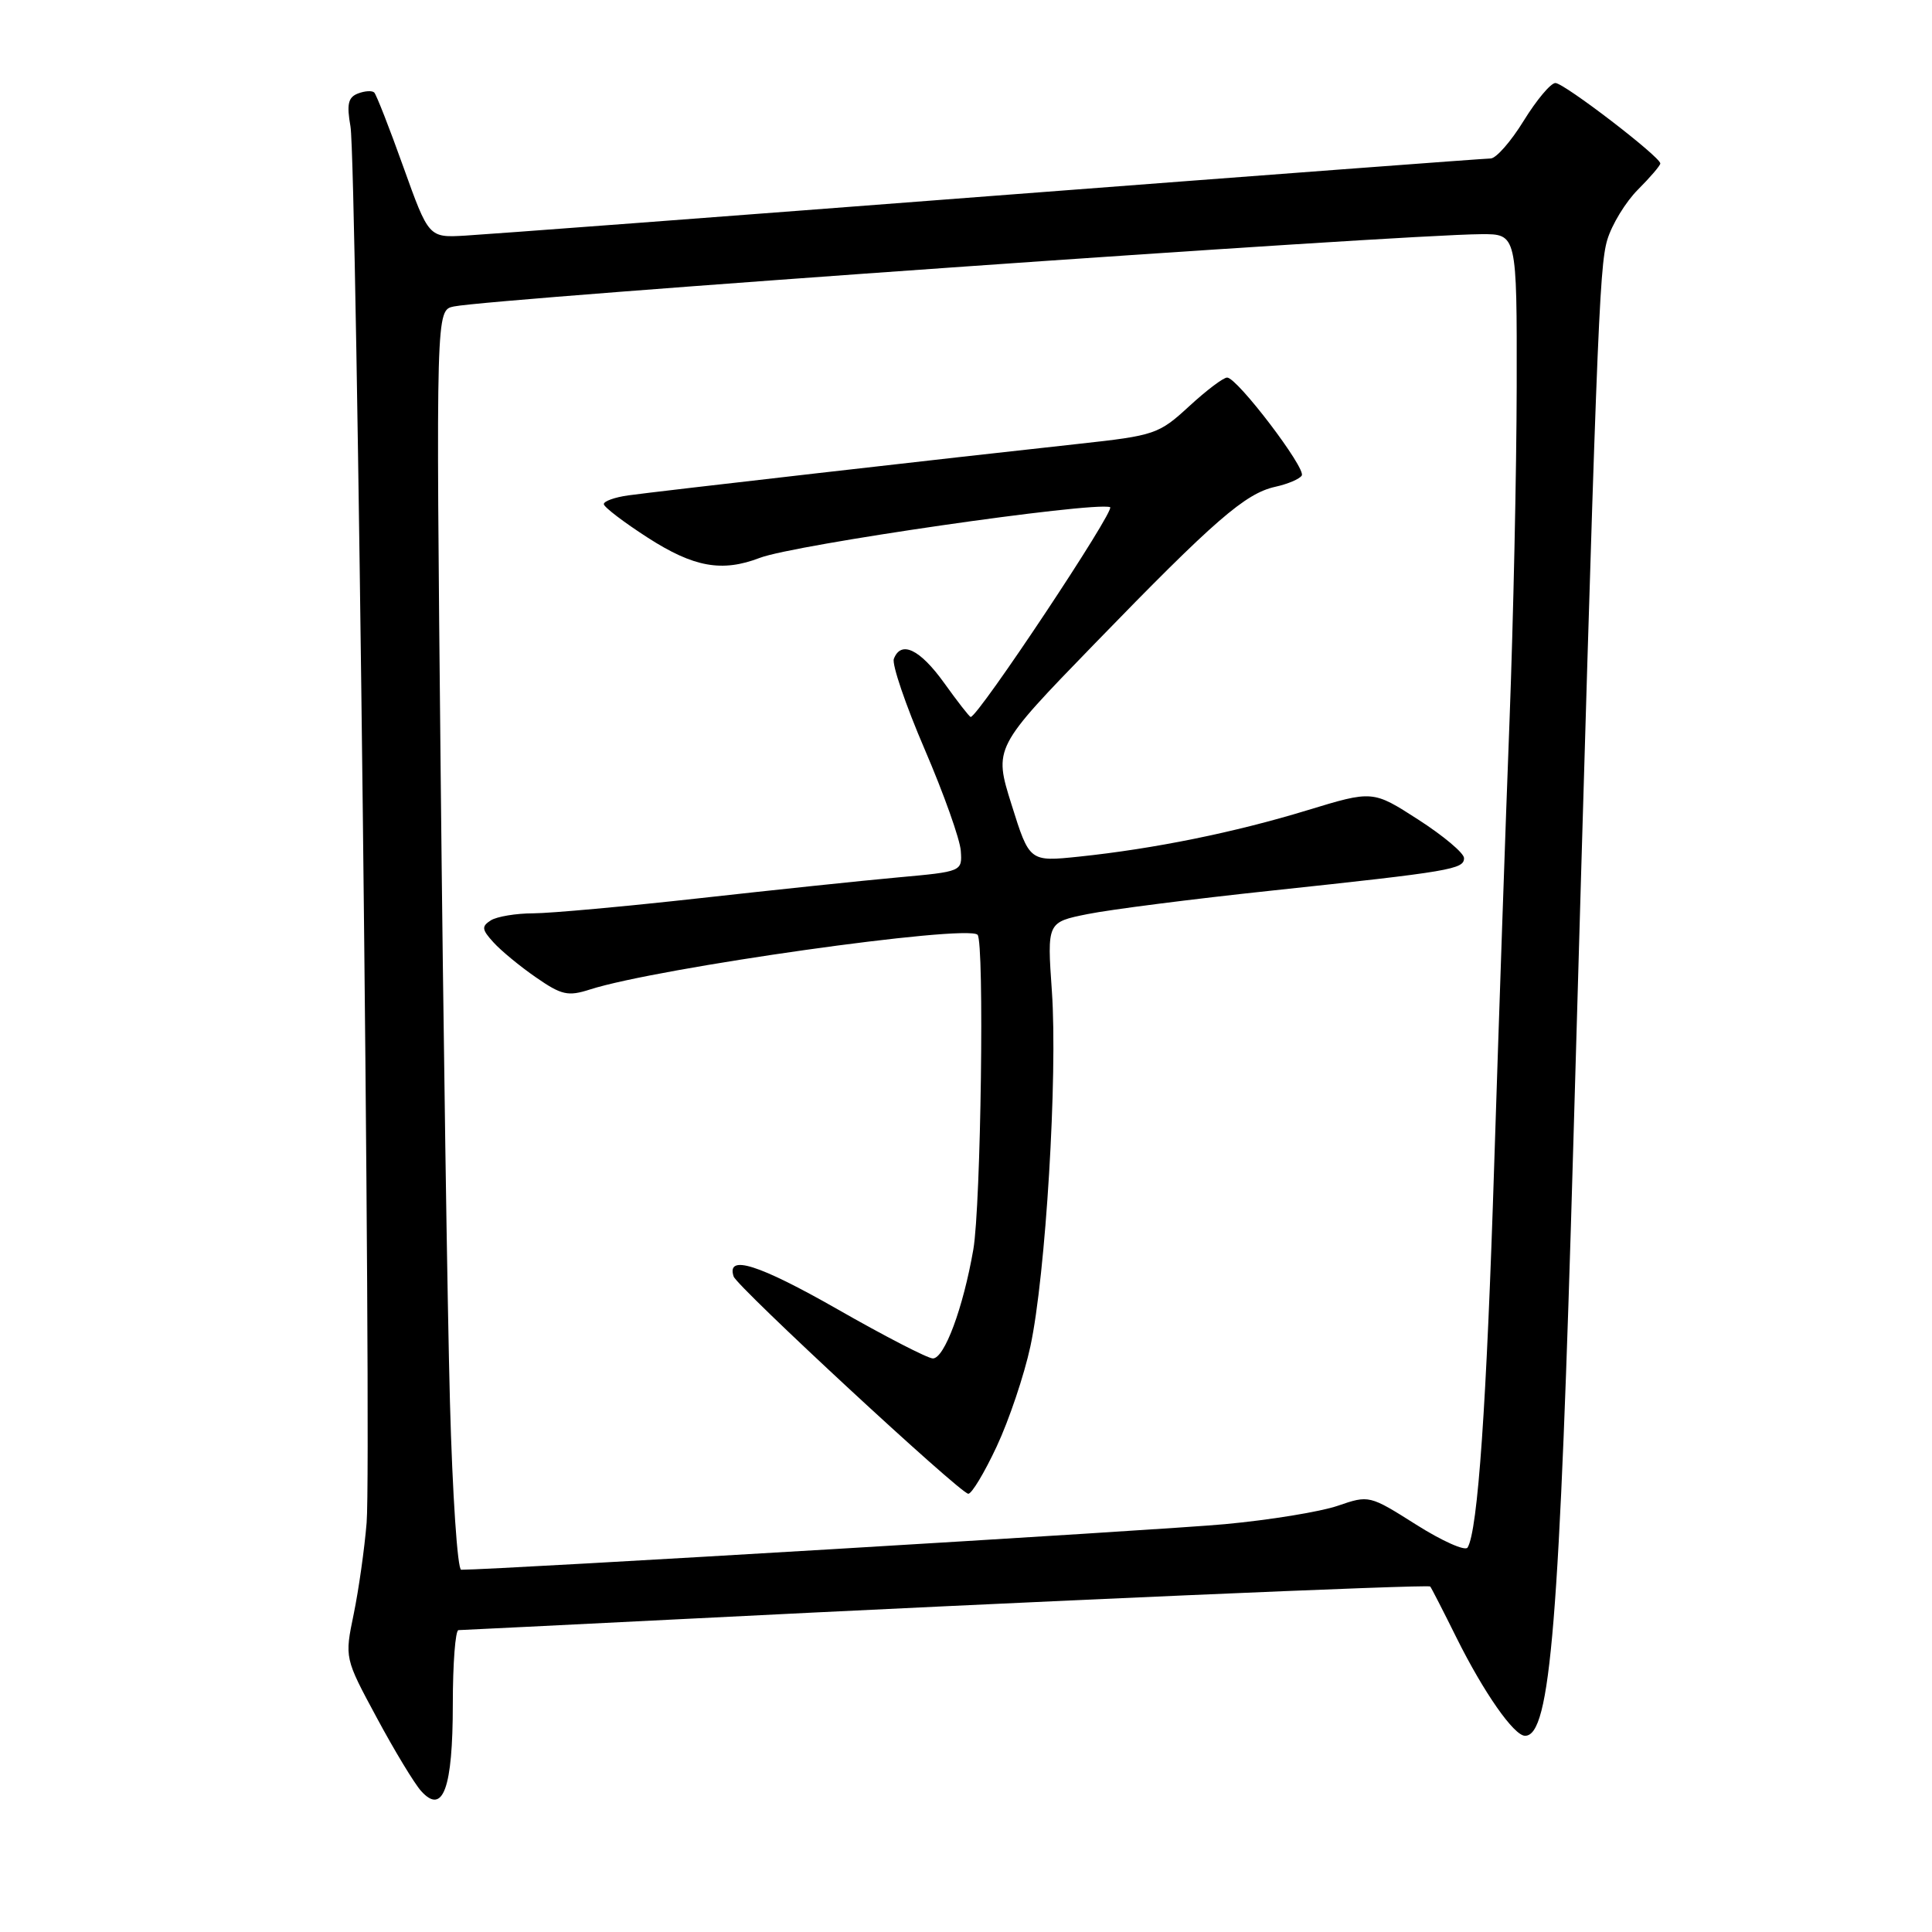 <?xml version="1.0" encoding="UTF-8" standalone="no"?>
<!DOCTYPE svg PUBLIC "-//W3C//DTD SVG 1.1//EN" "http://www.w3.org/Graphics/SVG/1.1/DTD/svg11.dtd" >
<svg xmlns="http://www.w3.org/2000/svg" xmlns:xlink="http://www.w3.org/1999/xlink" version="1.1" viewBox="0 0 256 256">
 <g >
 <path fill="currentColor"
d=" M 60.00 225.81 C 60.00 220.41 60.34 216.00 60.75 216.00 C 61.16 215.99 74.55 215.33 90.50 214.53 C 136.15 212.22 189.24 209.91 189.51 210.22 C 189.65 210.37 191.22 213.43 192.99 217.00 C 196.61 224.28 200.61 230.00 202.08 230.00 C 205.45 230.00 206.65 215.26 208.49 151.00 C 211.56 44.09 211.89 35.46 212.97 31.79 C 213.58 29.75 215.41 26.75 217.04 25.12 C 218.67 23.49 220.00 21.93 220.00 21.66 C 220.00 20.78 207.25 11.00 206.10 11.00 C 205.48 11.00 203.60 13.25 201.90 16.00 C 200.21 18.75 198.24 21.00 197.51 21.00 C 196.79 21.00 167.01 23.24 131.35 25.97 C 95.68 28.71 64.32 31.07 61.65 31.22 C 56.81 31.50 56.81 31.50 53.45 22.13 C 51.61 16.98 49.87 12.54 49.59 12.26 C 49.31 11.98 48.34 12.04 47.43 12.39 C 46.13 12.89 45.92 13.81 46.44 16.76 C 47.27 21.51 49.26 193.36 48.58 201.76 C 48.30 205.21 47.53 210.65 46.87 213.86 C 45.66 219.70 45.66 219.70 49.92 227.60 C 52.25 231.94 54.90 236.32 55.80 237.32 C 58.70 240.55 60.00 236.98 60.00 225.81 Z  M 59.62 185.75 C 59.29 173.51 58.73 135.96 58.39 102.30 C 57.77 41.10 57.77 41.10 60.13 40.61 C 65.40 39.54 185.38 31.09 196.25 31.03 C 201.00 31.00 201.00 31.00 200.97 51.25 C 200.95 62.39 200.52 82.30 200.02 95.50 C 199.51 108.70 198.61 135.03 198.00 154.00 C 196.99 186.05 195.82 202.87 194.46 205.06 C 194.15 205.56 191.09 204.20 187.66 202.03 C 181.46 198.11 181.40 198.10 177.27 199.52 C 174.98 200.31 168.25 201.41 162.30 201.96 C 154.08 202.73 65.80 208.00 61.11 208.00 C 60.62 208.00 59.95 197.99 59.62 185.75 Z  M 132.07 191.66 C 133.70 188.18 135.71 182.21 136.53 178.41 C 138.56 168.98 140.16 142.51 139.38 131.35 C 138.74 122.20 138.74 122.20 144.12 121.12 C 147.08 120.52 158.05 119.12 168.50 118.01 C 192.31 115.47 194.00 115.18 193.99 113.70 C 193.99 113.04 191.26 110.75 187.94 108.61 C 181.90 104.72 181.90 104.72 173.20 107.37 C 163.57 110.31 152.91 112.47 142.96 113.51 C 136.41 114.19 136.41 114.19 134.04 106.63 C 131.67 99.08 131.67 99.08 145.05 85.29 C 160.95 68.90 165.01 65.38 168.99 64.50 C 170.63 64.14 172.21 63.47 172.49 63.01 C 173.08 62.06 163.97 50.08 162.61 50.03 C 162.12 50.01 159.85 51.73 157.56 53.84 C 153.55 57.53 153.02 57.71 142.95 58.81 C 126.13 60.64 86.79 65.14 83.25 65.64 C 81.46 65.89 80.00 66.41 80.01 66.80 C 80.01 67.18 82.64 69.19 85.84 71.25 C 91.93 75.17 95.67 75.84 100.68 73.92 C 105.24 72.17 144.82 66.44 147.09 67.20 C 147.90 67.47 129.61 95.00 128.62 95.00 C 128.46 95.00 126.88 92.97 125.11 90.50 C 121.89 86.02 119.39 84.82 118.44 87.30 C 118.16 88.02 120.00 93.42 122.53 99.30 C 125.06 105.18 127.21 111.23 127.31 112.74 C 127.50 115.48 127.48 115.49 119.00 116.26 C 114.33 116.68 102.48 117.93 92.68 119.02 C 82.88 120.11 72.98 121.01 70.68 121.02 C 68.38 121.02 65.84 121.45 65.04 121.95 C 63.79 122.75 63.83 123.16 65.38 124.86 C 66.36 125.95 68.90 128.05 71.02 129.51 C 74.41 131.86 75.26 132.05 78.18 131.11 C 87.11 128.24 128.12 122.45 129.53 123.86 C 130.45 124.78 129.98 159.73 128.97 165.57 C 127.62 173.33 125.14 180.00 123.61 180.00 C 122.94 180.00 117.25 177.07 110.97 173.48 C 100.51 167.52 96.22 166.16 97.21 169.14 C 97.67 170.51 127.17 197.84 128.30 197.93 C 128.74 197.97 130.44 195.15 132.07 191.66 Z "/>
</g>
</svg>